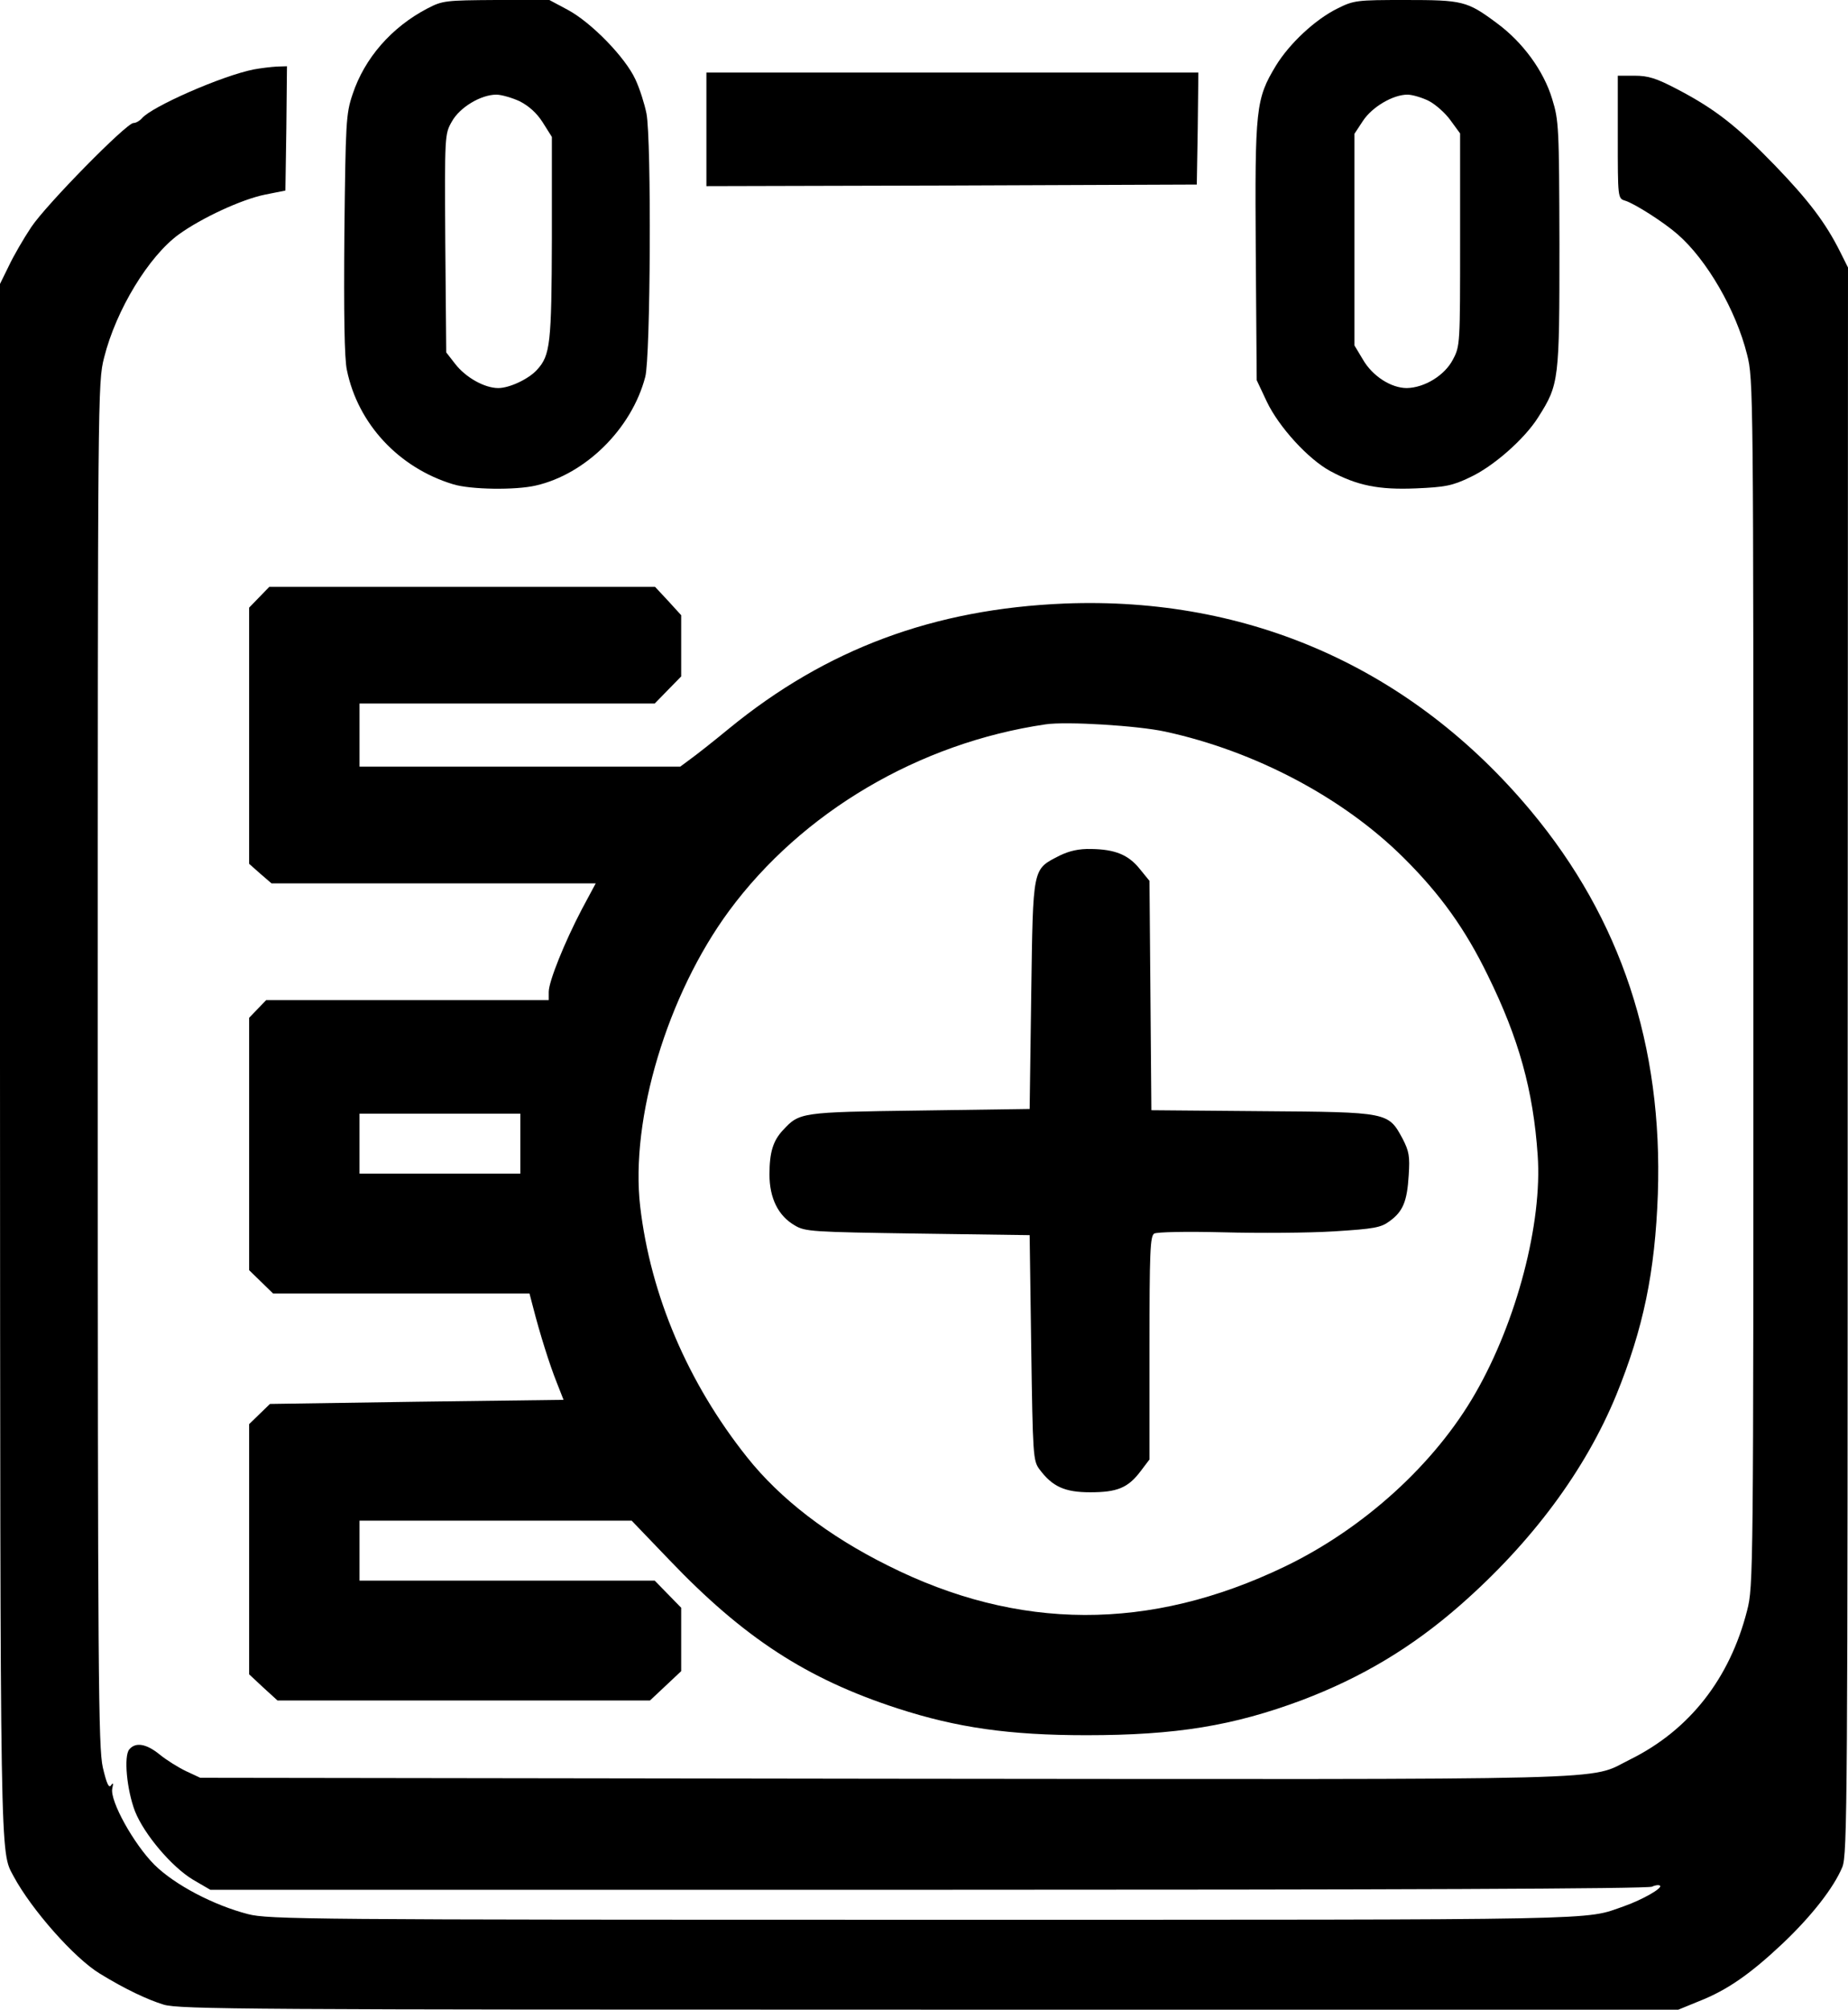 
<svg version="1.0" xmlns="http://www.w3.org/2000/svg"
 width="586pt" height="637pt" viewBox="0 0 586 637"
 preserveAspectRatio="xMidYMid meet">

<g transform="translate(0,637) scale(0.1,-0.1)"
fill="#000000" stroke="none">
<path d="M1355 6343 c-113 -59 -199 -157 -237 -272 -21 -62 -22 -88 -26 -443
-2 -252 0 -395 8 -431 35 -171 165 -310 337 -362 55 -17 198 -19 262 -4 158
36 304 180 347 344 17 61 20 752 4 835 -6 30 -21 78 -35 108 -32 70 -140 181
-215 221 l-58 31 -168 0 c-162 -1 -171 -2 -219 -27z m293 -294 c29 -15 54 -37
73 -67 l29 -46 0 -320 c-1 -336 -5 -372 -47 -418 -26 -29 -87 -58 -123 -58
-44 0 -104 34 -137 77 l-28 36 -3 346 c-2 343 -2 346 21 386 25 45 92 85 141
85 16 0 50 -10 74 -21z"/>
<path d="M4241 6343 c-71 -35 -152 -111 -195 -181 -64 -106 -67 -134 -64 -590
l3 -407 32 -68 c38 -80 131 -182 201 -220 85 -46 154 -60 272 -55 92 4 115 8
171 35 74 34 174 122 217 191 66 104 67 116 67 547 -1 373 -2 393 -23 461 -27
90 -94 181 -176 241 -94 70 -108 73 -290 73 -154 0 -163 -1 -215 -27z m290
-293 c21 -11 53 -39 69 -62 l30 -41 0 -337 c0 -332 0 -337 -23 -380 -26 -50
-90 -89 -146 -90 -50 0 -109 38 -139 90 l-27 45 0 336 0 335 27 41 c29 44 95
83 141 83 15 0 46 -9 68 -20z"/>
<path d="M805 6150 c-101 -20 -324 -118 -355 -155 -7 -8 -19 -15 -27 -15 -22
0 -276 -258 -324 -330 -24 -36 -56 -91 -71 -123 l-28 -57 0 -2463 c1 -2579 0
-2503 43 -2584 57 -106 193 -260 274 -309 80 -49 150 -82 202 -98 50 -15 274
-16 2429 -16 l2374 0 66 27 c89 35 162 86 264 182 93 88 163 178 190 243 16
40 17 195 17 2557 l1 2513 -25 50 c-46 92 -100 163 -207 274 -121 125 -189
178 -309 241 -67 35 -92 43 -136 43 l-53 0 0 -194 c0 -193 0 -195 23 -202 30
-9 124 -69 167 -107 92 -80 185 -240 220 -381 20 -78 20 -114 20 -1991 0
-1876 0 -1913 -20 -1990 -55 -216 -183 -379 -371 -472 -138 -68 29 -63 -2366
-61 l-2168 3 -45 21 c-25 12 -62 35 -84 53 -42 34 -76 40 -96 16 -18 -21 -8
-128 18 -196 29 -73 116 -176 184 -217 l55 -32 2277 0 c1458 0 2284 3 2295 10
10 5 21 6 25 3 8 -8 -55 -44 -114 -65 -130 -45 -13 -43 -2215 -43 -1955 0
-2084 1 -2149 18 -108 28 -231 92 -296 156 -66 66 -142 203 -134 242 4 17 3
20 -4 10 -7 -10 -14 6 -26 57 -14 64 -16 281 -16 2230 0 2124 0 2160 20 2238
38 152 142 322 237 391 72 52 199 111 273 126 l65 13 3 197 2 197 -32 -1 c-18
-1 -51 -5 -73 -9z"/>
<path d="M2240 5960 l0 -180 778 2 777 3 3 178 2 177 -780 0 -780 0 0 -180z"/>
<path d="M822 4477 l-32 -33 0 -406 0 -406 35 -31 36 -31 514 0 514 0 -44 -82
c-55 -105 -105 -229 -105 -262 l0 -26 -448 0 -448 0 -27 -28 -27 -28 0 -400 0
-400 38 -37 38 -37 407 0 406 0 11 -42 c22 -86 53 -184 75 -239 l22 -56 -465
-6 -466 -7 -33 -32 -33 -32 0 -397 0 -396 45 -42 45 -41 590 0 591 0 49 46 50
47 0 100 0 101 -42 43 -42 43 -468 0 -468 0 0 95 0 95 431 0 432 0 119 -124
c236 -247 435 -377 724 -471 188 -61 354 -85 599 -85 285 0 466 30 683 111
190 72 349 167 502 301 228 200 397 428 495 666 86 211 123 389 132 637 16
470 -117 872 -402 1214 -377 452 -893 681 -1479 658 -415 -17 -756 -144 -1064
-396 -51 -42 -107 -86 -124 -98 l-31 -23 -508 0 -509 0 0 100 0 100 468 0 468
0 42 43 42 43 0 97 0 97 -41 45 -42 45 -611 0 -612 0 -32 -33z m2873 -426
c286 -62 565 -210 756 -400 117 -116 196 -227 267 -373 98 -199 144 -364 158
-570 15 -214 -66 -525 -197 -753 -128 -224 -354 -430 -606 -551 -427 -205
-844 -204 -1258 4 -189 94 -341 211 -446 343 -188 236 -306 513 -339 795 -32
277 86 671 282 937 231 313 602 532 1003 591 66 10 293 -4 380 -23z m-2045
-1306 l0 -95 -255 0 -255 0 0 95 0 95 255 0 255 0 0 -95z"/>
<path d="M3360 3658 c-87 -45 -84 -31 -90 -441 l-5 -362 -350 -5 c-377 -5
-380 -6 -432 -62 -32 -34 -43 -71 -43 -141 0 -75 28 -131 80 -161 33 -20 55
-21 390 -26 l355 -5 5 -357 c5 -342 6 -358 26 -385 41 -55 80 -73 161 -73 86
0 120 14 160 67 l28 37 0 353 c0 304 2 355 15 363 9 5 100 7 220 4 113 -3 270
-2 350 3 128 8 149 12 176 32 43 31 56 63 61 146 4 60 1 76 -19 115 -46 85
-44 85 -445 88 l-352 3 -3 364 -3 363 -31 38 c-36 45 -79 62 -154 63 -39 1
-69 -6 -100 -21z"/>
</g>
</svg>
